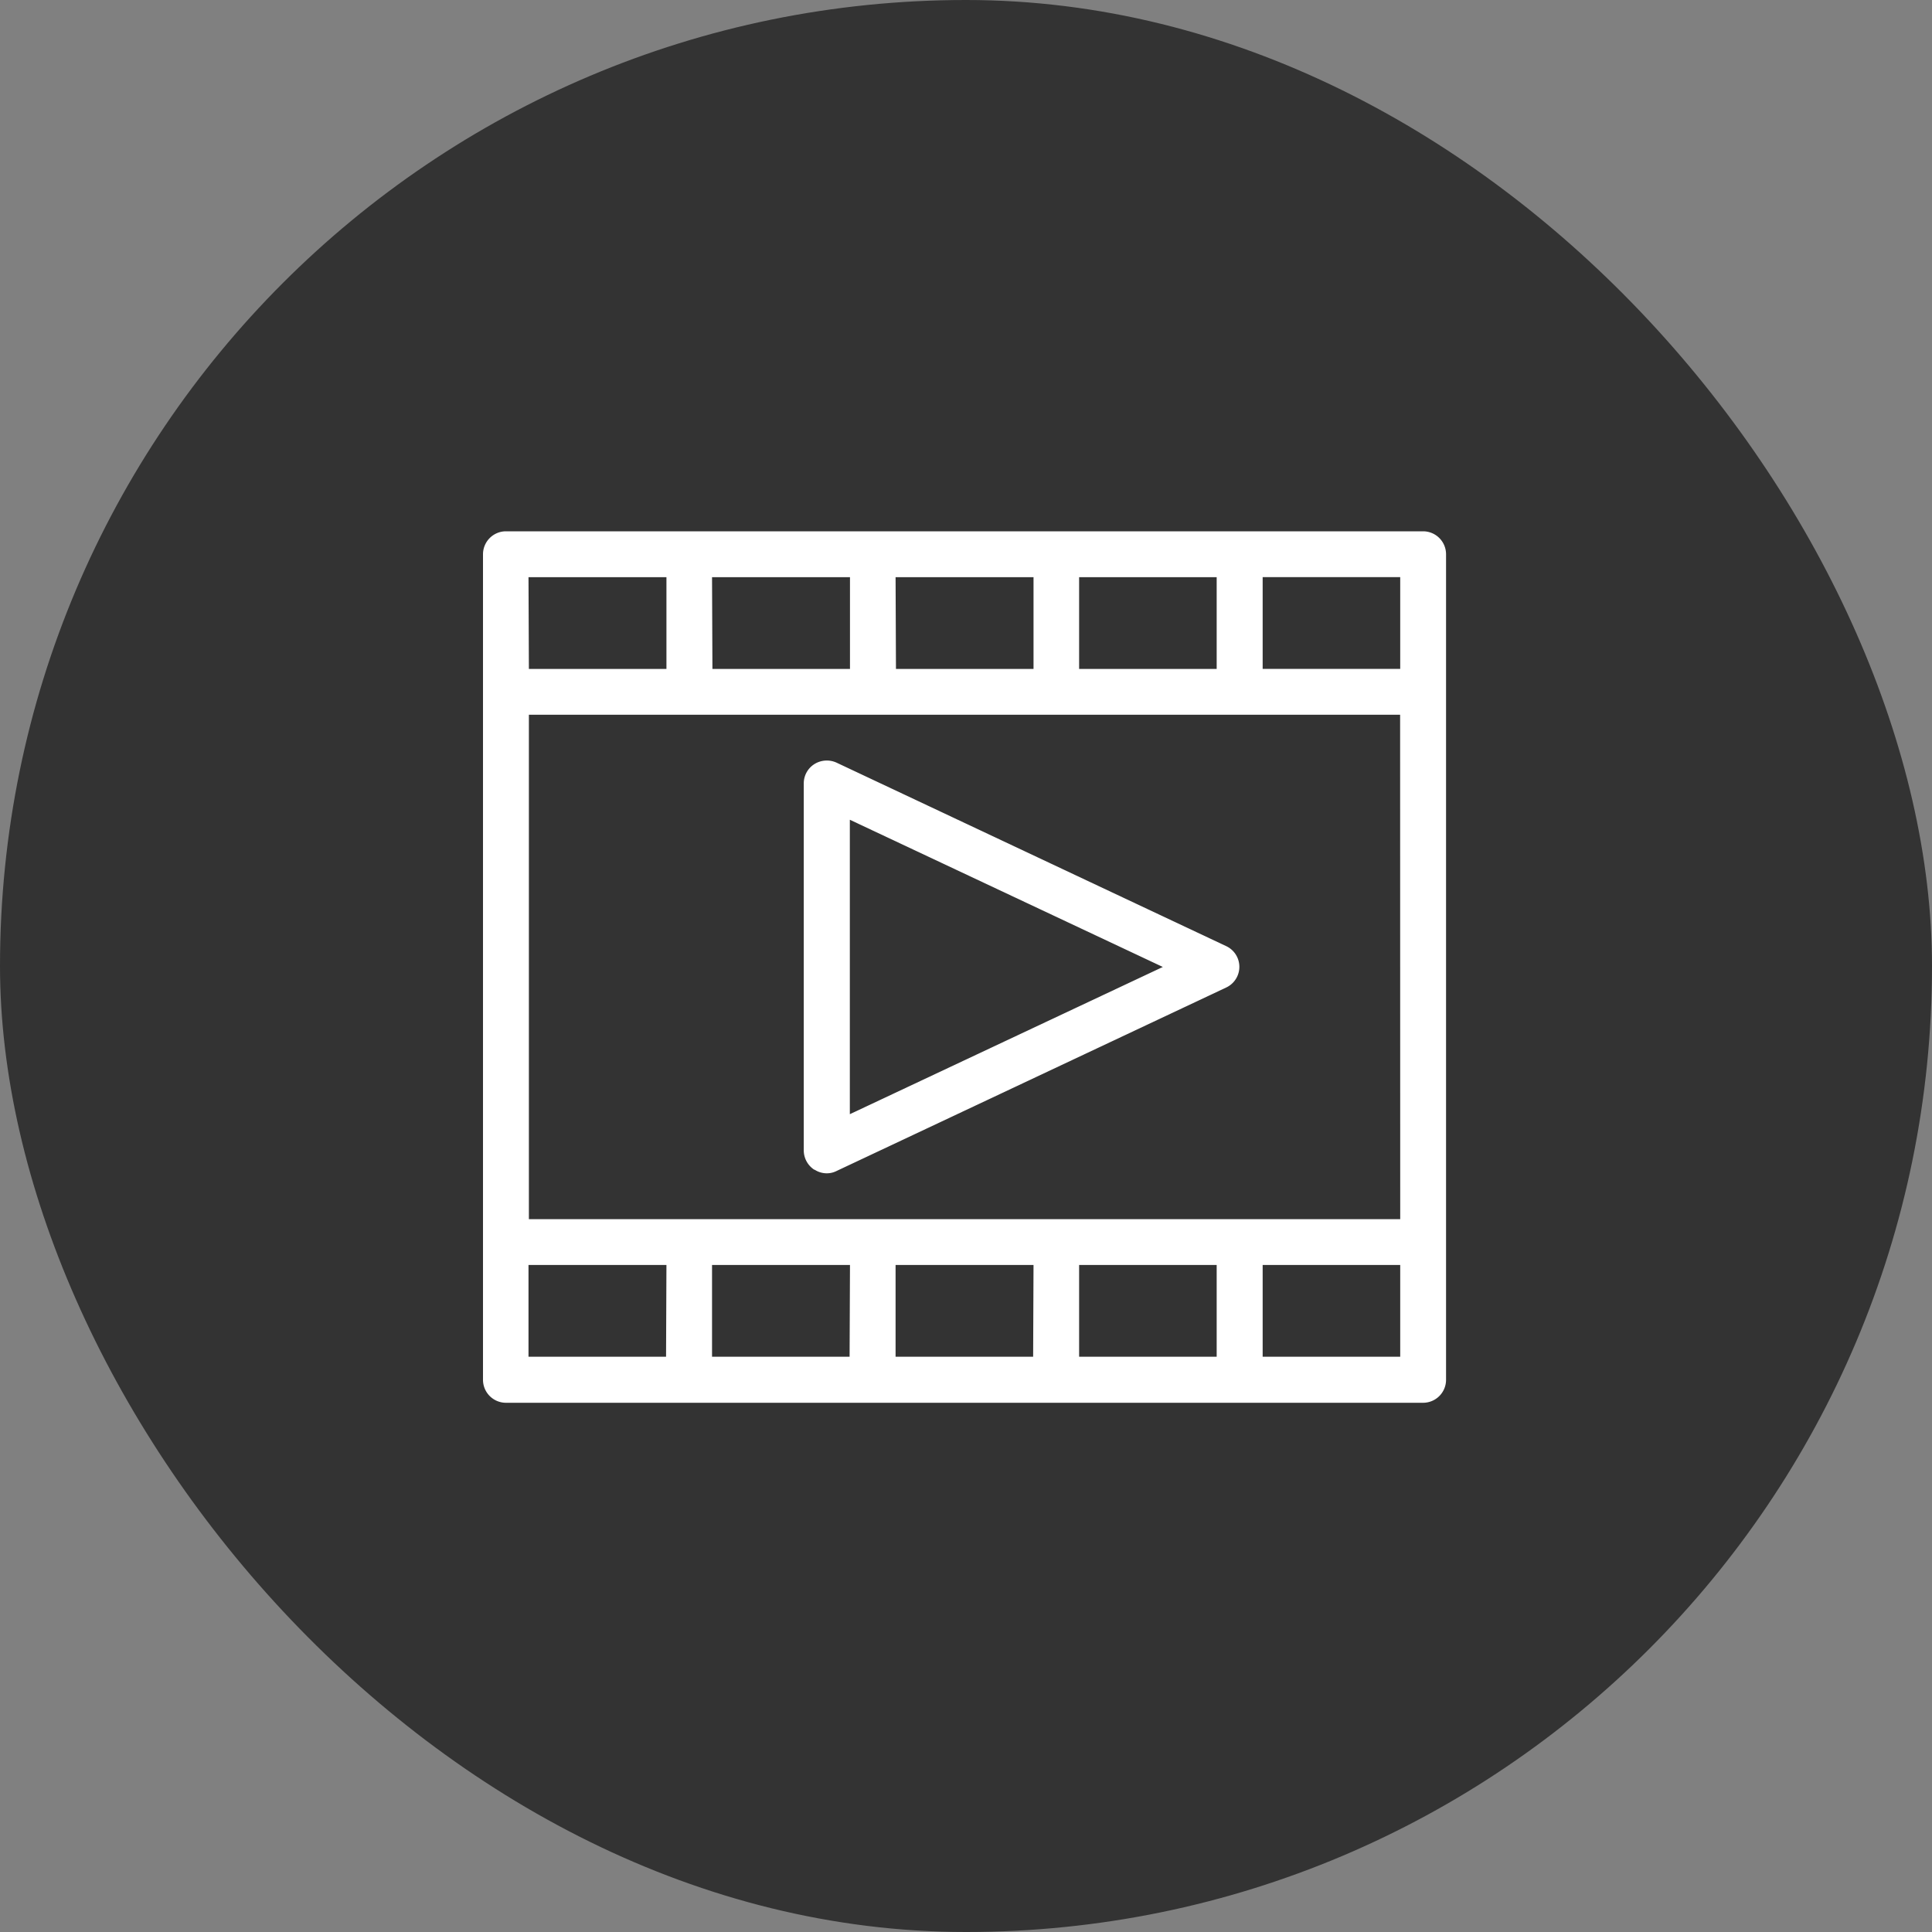 <svg xmlns="http://www.w3.org/2000/svg" width="40" height="40" viewBox="0 0 40 40">
  <rect x="0" y="0" width="40" height="40" fill="#808080" stroke="none"/>
  <g id="Group_13480" data-name="Group 13480" transform="translate(-138 -2999)">
    <rect id="Rectangle_8720" data-name="Rectangle 8720" width="40" height="40" rx="20" transform="translate(138 2999)" fill="#333"/>
    <g id="noun-movie-3034725" transform="translate(60.68 2951.668)">
      <path id="Path_11863" data-name="Path 11863" d="M124.465,58.332H105.477a.476.476,0,0,0-.475.475V75.9a.476.476,0,0,0,.475.475h18.989a.476.476,0,0,0,.475-.475V58.807a.476.476,0,0,0-.475-.475Zm-7.121.95h2.848v1.9h-2.848Zm-3.8,0H116.4v1.9h-2.848Zm-3.8,0H112.6v1.9h-2.848Zm-3.8,0H108.8v1.9h-2.848Zm2.848,16.14h-2.848v-1.9H108.8Zm3.8,0h-2.848v-1.9H112.6Zm3.8,0h-2.848v-1.9H116.4Zm3.8,0h-2.848v-1.9h2.848Zm3.8,0h-2.848v-1.9h2.848Zm0-2.848h-18.04V62.13H123.99Zm0-11.393h-2.848v-1.9h2.848Z" transform="translate(-17.682)" fill="#fff"/>
      <path id="Path_11864" data-name="Path 11864" d="M268.551,183.559a.461.461,0,0,0,.256.076.444.444,0,0,0,.2-.048l8.07-3.8a.473.473,0,0,0,0-.854l-8.07-3.8a.485.485,0,0,0-.456.028.472.472,0,0,0-.223.4v7.6a.479.479,0,0,0,.218.4Zm.731-7.244,6.48,3.048-6.48,3.048Z" transform="translate(-174.367 -112.011)" fill="#fff"/>
    </g>
  </g>
</svg>
